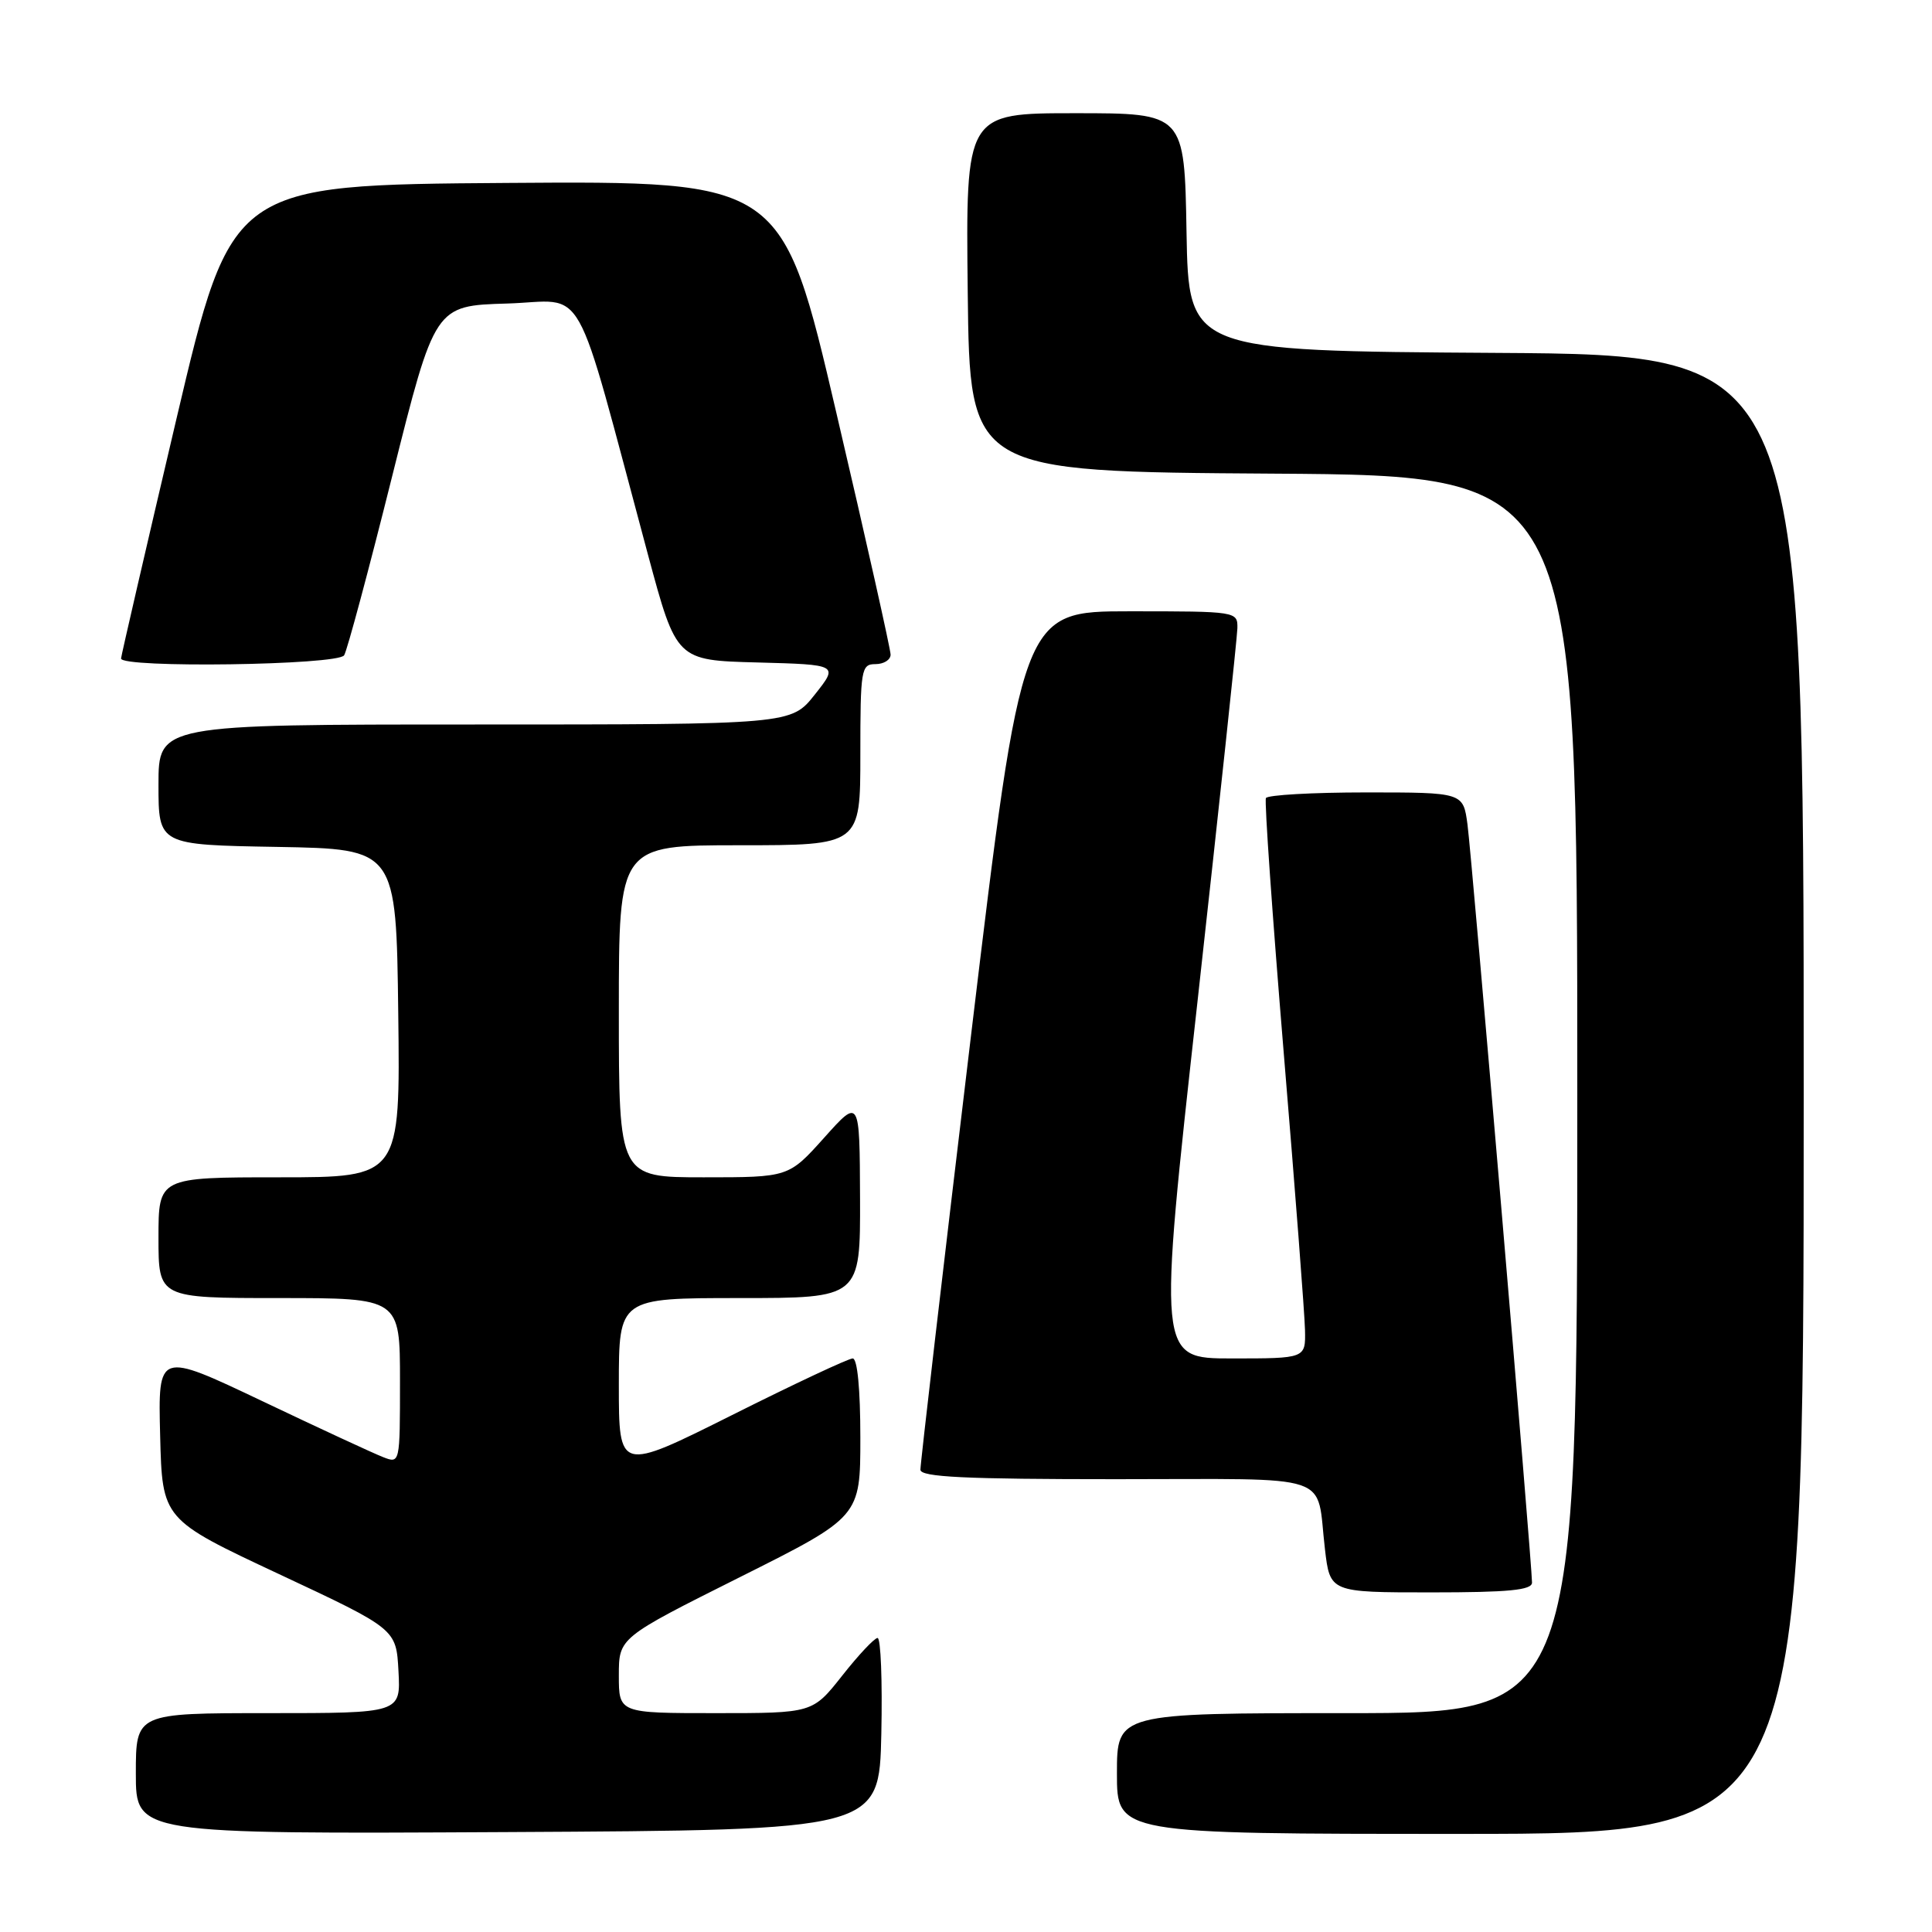 <?xml version="1.0" encoding="UTF-8" standalone="no"?>
<!DOCTYPE svg PUBLIC "-//W3C//DTD SVG 1.1//EN" "http://www.w3.org/Graphics/SVG/1.1/DTD/svg11.dtd" >
<svg xmlns="http://www.w3.org/2000/svg" xmlns:xlink="http://www.w3.org/1999/xlink" version="1.1" viewBox="0 0 256 256">
 <g >
 <path fill="currentColor"
d=" M 116.78 229.75 C 116.93 222.74 116.71 217.02 116.28 217.04 C 115.85 217.06 113.74 219.31 111.59 222.04 C 107.67 227.00 107.67 227.00 94.84 227.00 C 82.00 227.00 82.00 227.00 82.00 222.01 C 82.00 217.01 82.00 217.01 98.00 209.00 C 114.00 200.99 114.00 200.99 114.00 190.49 C 114.00 184.08 113.61 180.00 112.99 180.00 C 112.43 180.00 105.23 183.38 96.99 187.51 C 82.00 195.01 82.00 195.01 82.00 183.51 C 82.00 172.00 82.00 172.00 98.00 172.00 C 114.00 172.00 114.00 172.00 113.96 158.75 C 113.91 145.50 113.91 145.50 109.21 150.75 C 104.50 156.00 104.50 156.00 93.25 156.00 C 82.00 156.00 82.00 156.00 82.00 134.00 C 82.00 112.00 82.00 112.00 98.00 112.00 C 114.00 112.00 114.00 112.00 114.00 100.00 C 114.00 88.67 114.11 88.00 116.00 88.00 C 117.10 88.00 118.00 87.44 118.01 86.75 C 118.01 86.06 114.79 71.66 110.83 54.74 C 103.65 23.98 103.65 23.98 67.16 24.24 C 30.68 24.50 30.68 24.50 23.38 55.50 C 19.37 72.55 16.07 86.84 16.04 87.25 C 15.97 88.55 44.79 88.15 45.60 86.83 C 46.00 86.19 48.87 75.50 51.97 63.08 C 57.62 40.50 57.62 40.50 67.18 40.22 C 77.93 39.90 75.79 36.07 85.86 73.50 C 89.63 87.50 89.63 87.50 100.37 87.78 C 111.11 88.07 111.11 88.07 107.97 92.03 C 104.83 96.00 104.83 96.00 62.92 96.00 C 21.00 96.00 21.00 96.00 21.00 103.97 C 21.00 111.95 21.00 111.95 36.75 112.22 C 52.50 112.50 52.50 112.50 52.77 134.25 C 53.04 156.00 53.04 156.00 37.02 156.00 C 21.00 156.00 21.00 156.00 21.00 164.00 C 21.00 172.00 21.00 172.00 37.00 172.00 C 53.00 172.00 53.00 172.00 53.00 182.98 C 53.00 193.95 53.00 193.95 50.75 193.07 C 49.51 192.59 42.30 189.25 34.72 185.64 C 20.94 179.09 20.94 179.09 21.22 190.21 C 21.50 201.33 21.50 201.33 37.00 208.59 C 52.50 215.85 52.50 215.85 52.80 221.43 C 53.10 227.00 53.10 227.00 35.55 227.00 C 18.00 227.00 18.00 227.00 18.00 235.01 C 18.00 243.02 18.00 243.02 67.25 242.76 C 116.50 242.50 116.50 242.50 116.78 229.75 Z  M 239.00 145.01 C 239.00 47.02 239.00 47.02 198.25 46.76 C 157.50 46.50 157.50 46.50 157.22 30.75 C 156.95 15.00 156.95 15.00 142.46 15.00 C 127.96 15.00 127.96 15.00 128.23 38.75 C 128.50 62.50 128.50 62.50 168.75 62.76 C 209.00 63.02 209.00 63.02 209.00 145.01 C 209.00 227.00 209.00 227.00 178.50 227.00 C 148.00 227.00 148.00 227.00 148.00 235.00 C 148.00 243.00 148.00 243.00 193.50 243.00 C 239.00 243.00 239.00 243.00 239.00 145.01 Z  M 203.00 209.70 C 203.00 207.21 195.02 113.46 194.45 109.25 C 193.88 105.00 193.88 105.00 181.00 105.00 C 173.91 105.00 167.95 105.34 167.74 105.75 C 167.53 106.16 168.60 121.35 170.10 139.50 C 171.61 157.65 172.88 174.19 172.92 176.25 C 173.00 180.00 173.00 180.00 163.21 180.00 C 153.42 180.00 153.42 180.00 158.67 132.75 C 161.55 106.76 163.93 84.49 163.96 83.25 C 164.00 81.02 163.88 81.00 149.70 81.00 C 135.41 81.00 135.41 81.00 128.66 137.25 C 124.95 168.19 121.94 194.06 121.96 194.75 C 121.99 195.72 127.87 196.00 147.93 196.00 C 177.30 196.00 174.35 195.01 175.56 205.25 C 176.23 211.00 176.23 211.00 189.62 211.00 C 199.91 211.00 203.00 210.70 203.00 209.70 Z "/>
</g>
</svg>